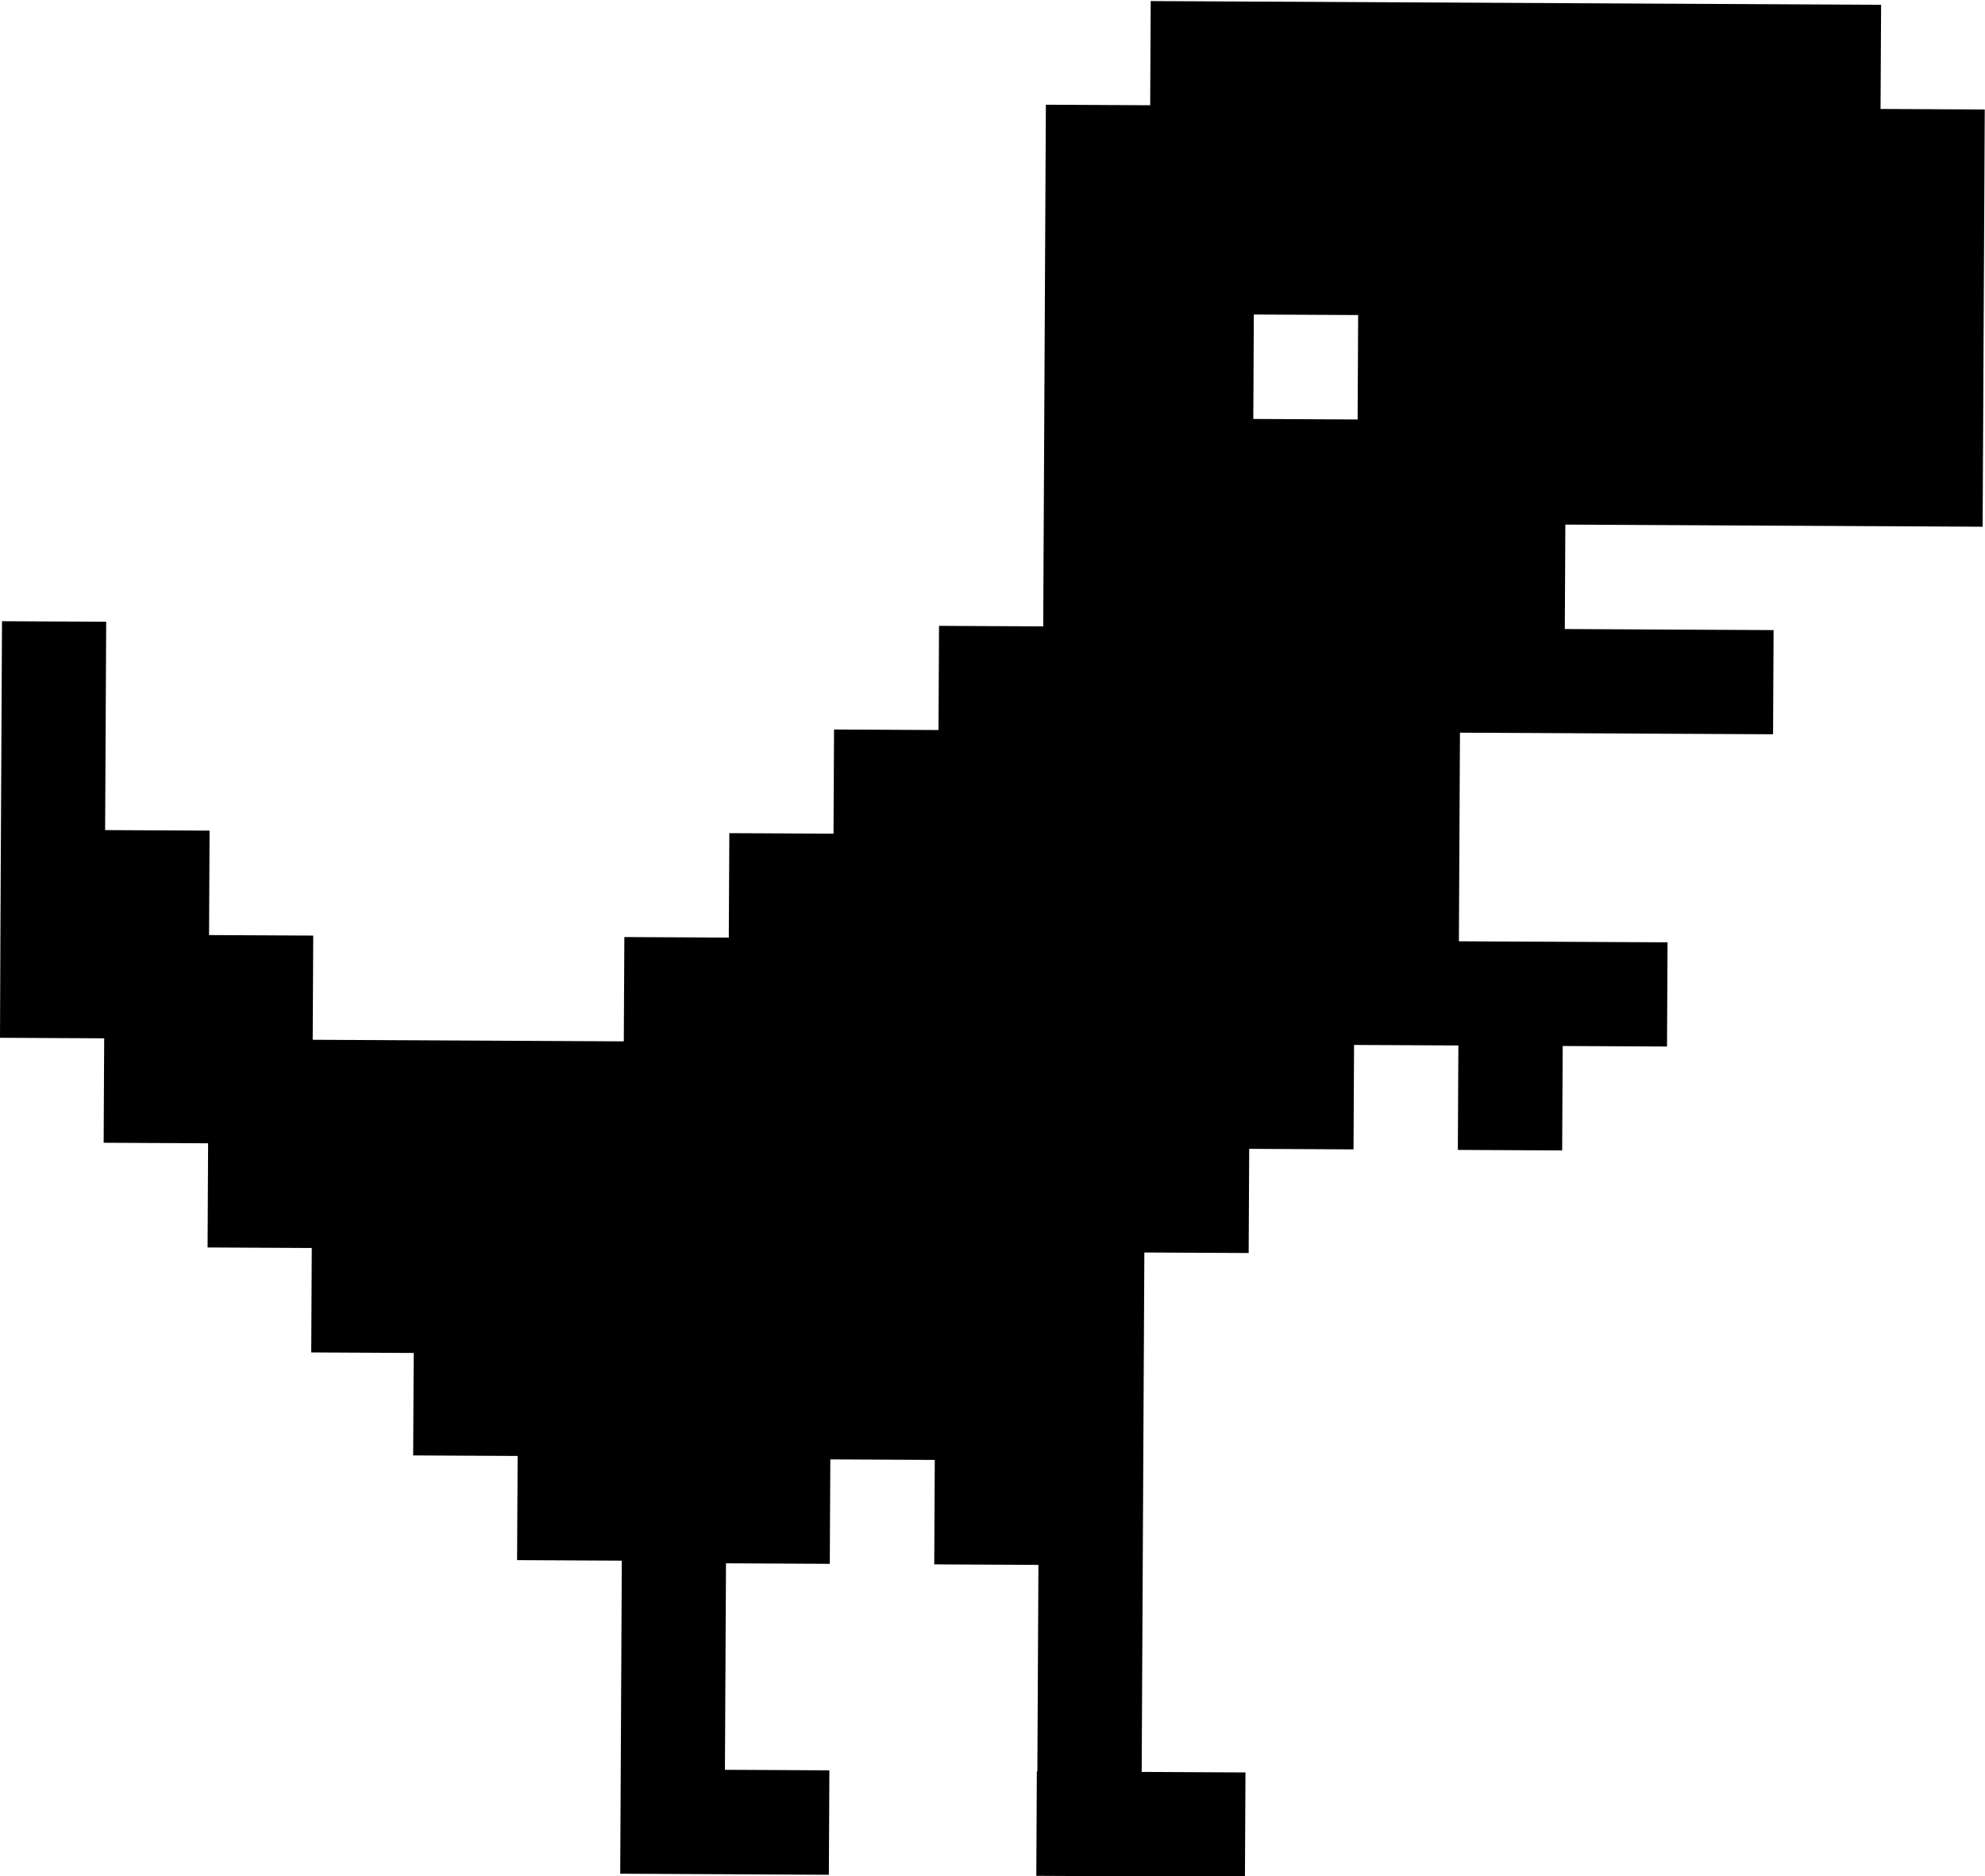 <?xml version="1.0" encoding="UTF-8"?>
<svg id="Layer_1" xmlns="http://www.w3.org/2000/svg" viewBox="0 0 149.94 141.73">
  <path d="M86.4,102.51l.04-7.89,7.88.04.04-7.87,7.88.04.04-7.89,7.88.04-.04,7.89,7.88.04.04-7.89,7.88.04.04-7.87-7.88-.04-7.88-.04.04-7.89.04-7.87,7.88.04,7.88.04,7.89.04.04-7.87-7.89-.04-7.88-.04.04-7.89,7.88.04,7.89.04,7.88.04,7.87.04.04-7.87.04-7.89.04-7.87.04-7.89-7.87-.04.04-7.87-7.88-.04-7.89-.04-7.88-.04-7.88-.04-7.88-.04-7.88-.04-7.88-.04-.04,7.87-7.88-.04-.04,7.89-.04,7.87-.04,7.89-.04,7.87-.04,7.89-7.87-.04-.04,7.87-7.89-.04-.04,7.87-7.87-.04-.04,7.89-7.89-.04-.04,7.73v.15s-7.87-.04-7.87-.04l-7.74-.04h-.15s-7.74-.04-7.74-.04l.04-7.87-7.87-.04.04-7.89-7.89-.04.04-7.87.04-7.87-7.87-.04-.04,7.87-.04,7.87-.04,7.89L0,78.4l7.87.04-.04,7.89,7.89.04-.04,7.87,7.87.04-.04,7.89,7.74.04-.04,7.74,7.89.04v.13s-.04,7.74-.04,7.74l7.87.04h.04s-.04,7.89-.04,7.89l-.04,7.87-.04,7.89,7.87.04,7.89.04.04-7.89-7.89-.04.04-7.87.04-7.73,7.84.04.04-7.89,7.89.04-.04,7.89,7.87.04-.04,7.73-.04,7.87h-.04s-.04,7.89-.04,7.89l7.89.04,7.87.04.04-7.89-7.84-.04.04-7.87.04-7.73v-.16s.04-7.73.04-7.73l.04-7.87M94.67,31.65l.04-7.89,7.88.04-.04,7.89-7.88-.04Z"/>
</svg>